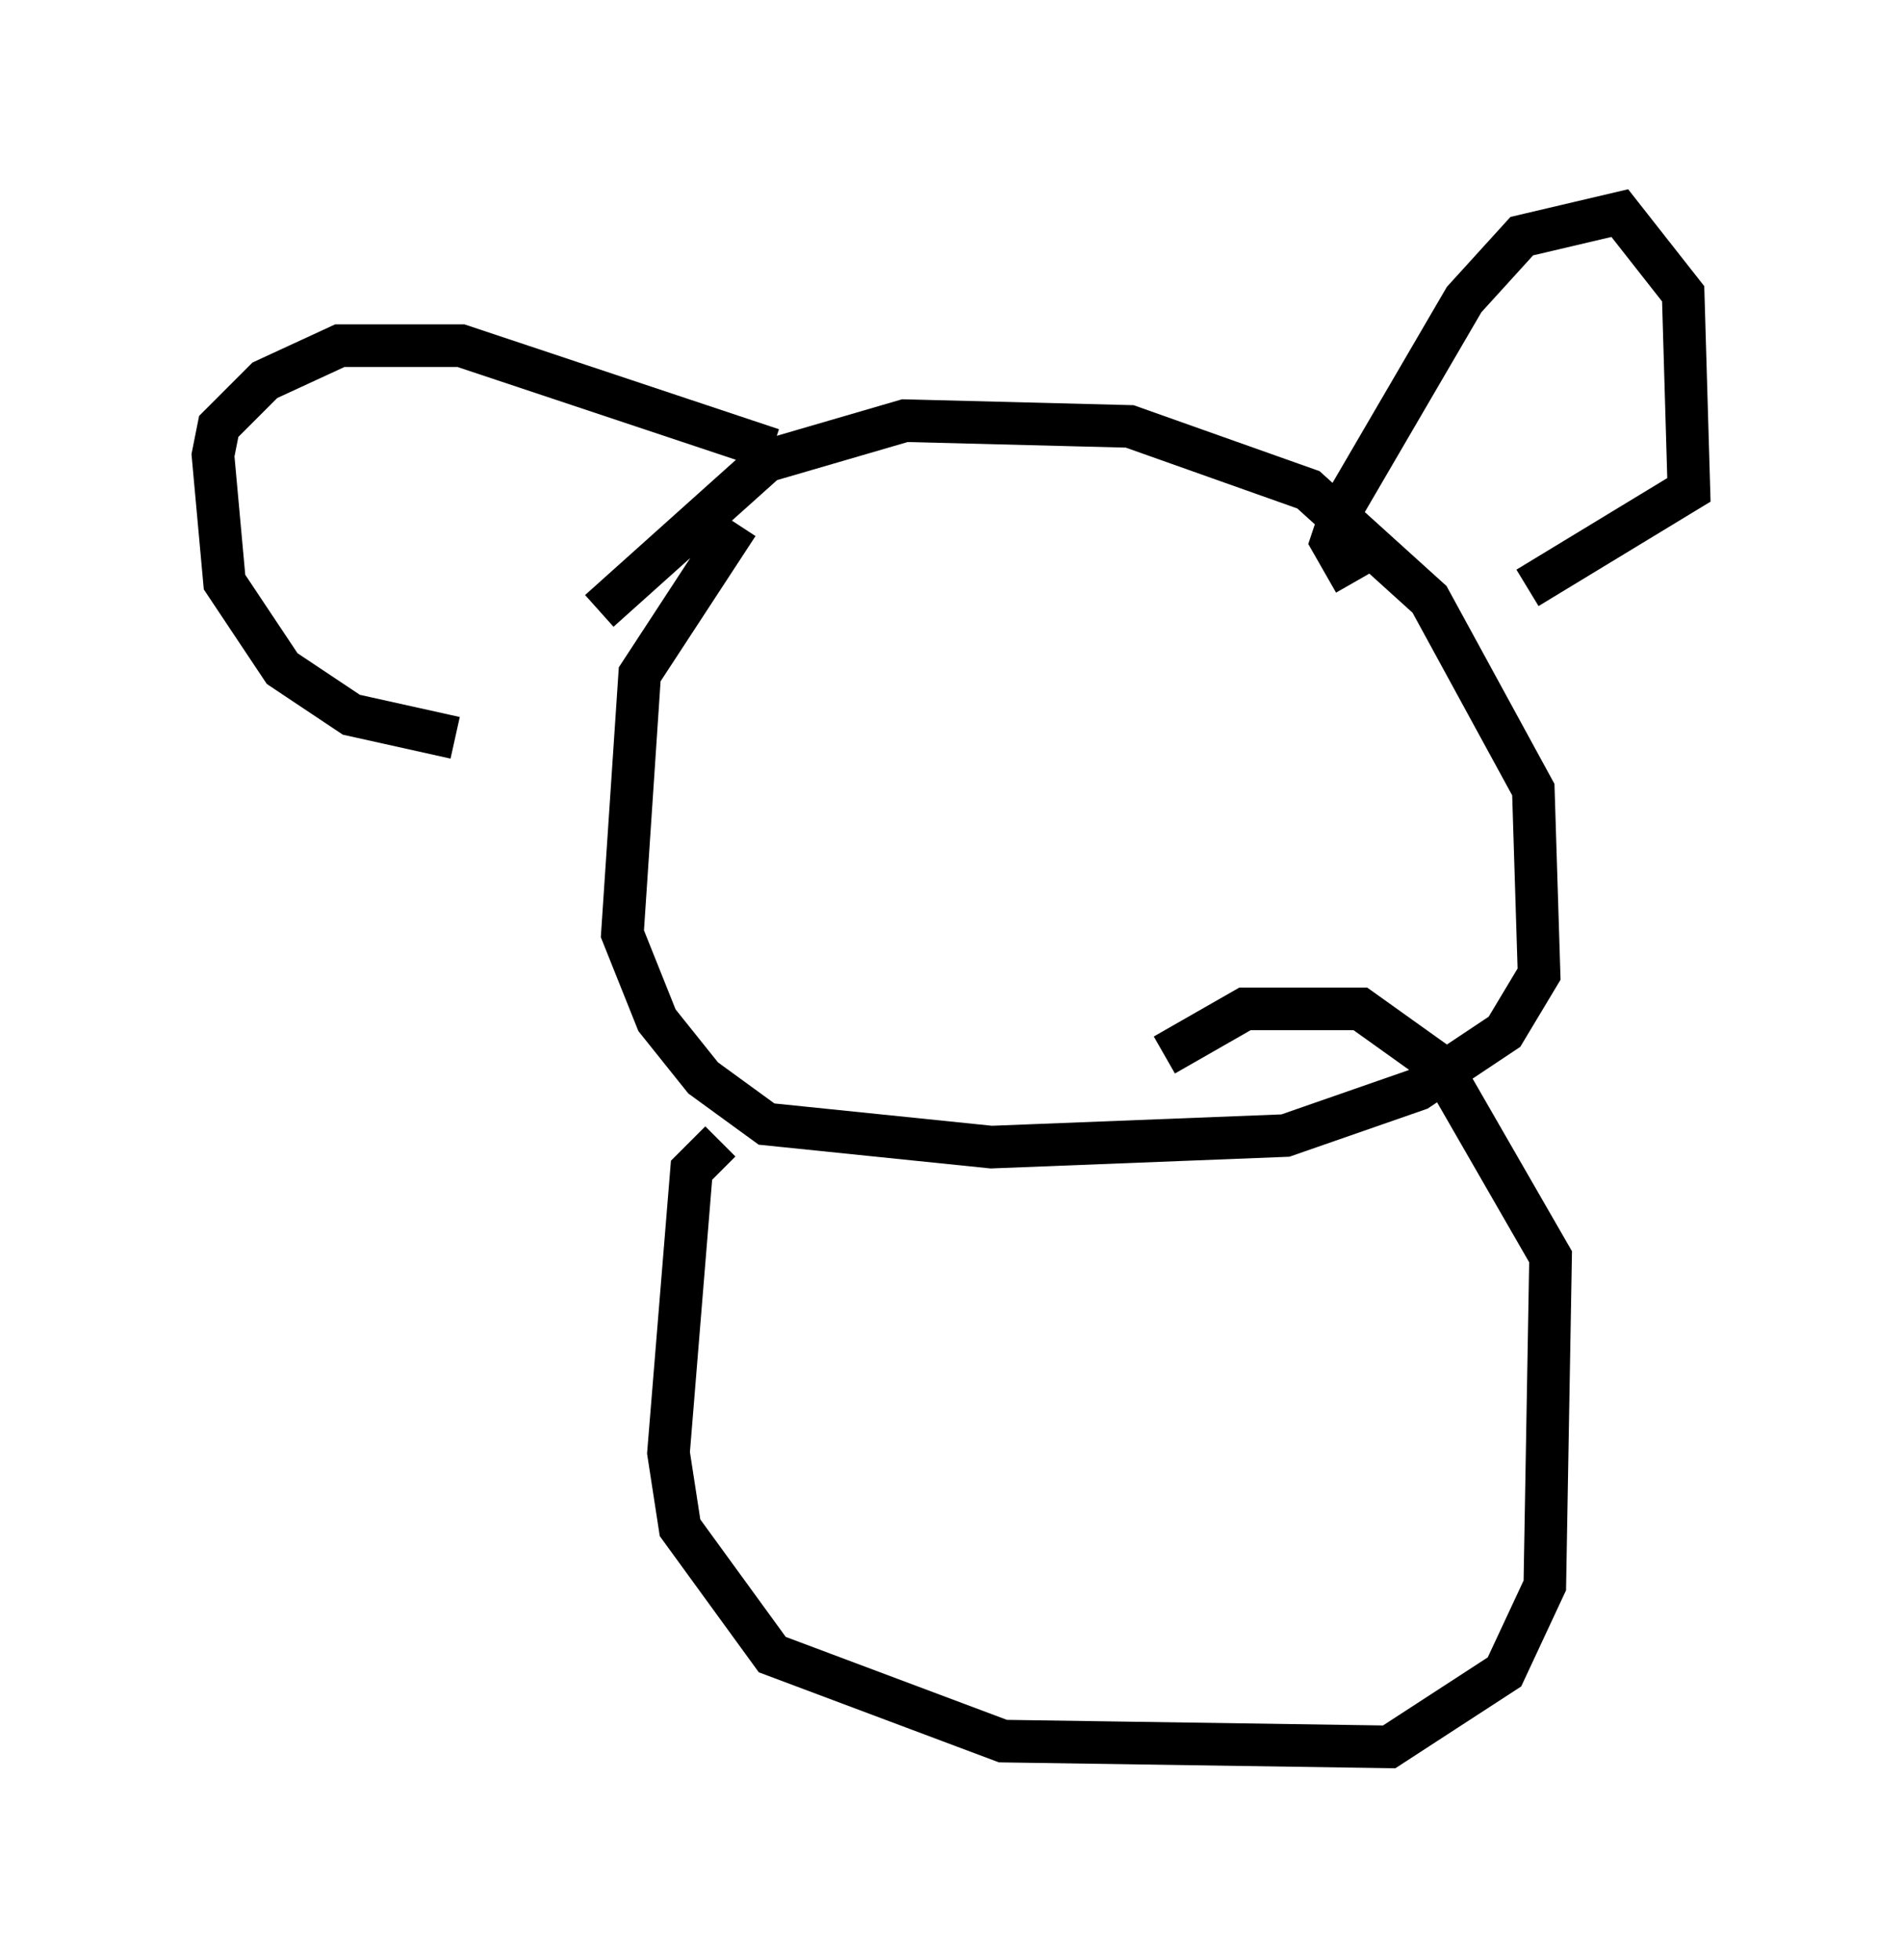 <?xml version="1.0" encoding="utf-8" ?>
<svg baseProfile="full" height="45.994" version="1.1" width="44.641" xmlns="http://www.w3.org/2000/svg" xmlns:ev="http://www.w3.org/2001/xml-events" xmlns:xlink="http://www.w3.org/1999/xlink"><defs /><rect fill="white" height="45.994" width="44.641" x="0" y="0" /><path d="M19.208, 11.901 m-1.894, 0.406 l-2.3, 3.518 -0.406, 6.089 l0.812, 2.03 1.083, 1.353 l1.488, 1.083 5.277, 0.541 l6.901, -0.271 3.112, -1.083 l2.03, -1.353 0.812, -1.353 l-0.135, -4.33 -2.436, -4.465 l-2.842, -2.571 -4.195, -1.488 l-5.277, -0.135 -3.248, 0.947 l-3.924, 3.518 m17.726, -0.677 l-0.541, -0.947 0.271, -0.812 l2.842, -4.871 1.353, -1.488 l2.3, -0.541 1.488, 1.894 l0.135, 4.601 -3.789, 2.3 m-17.726, -3.248 l-7.307, -2.436 -2.842, 0.0 l-1.759, 0.812 -1.083, 1.083 l-0.135, 0.677 0.271, 2.977 l1.353, 2.03 1.624, 1.083 l2.436, 0.541 m6.225, 9.472 l-0.677, 0.677 -0.541, 6.631 l0.271, 1.759 2.165, 2.977 l5.413, 2.03 9.066, 0.135 l2.706, -1.759 0.947, -2.03 l0.135, -7.713 -2.571, -4.465 l-1.894, -1.353 -2.706, 0.0 l-1.894, 1.083 " fill="none" stroke="black" stroke-width="1" /></svg>